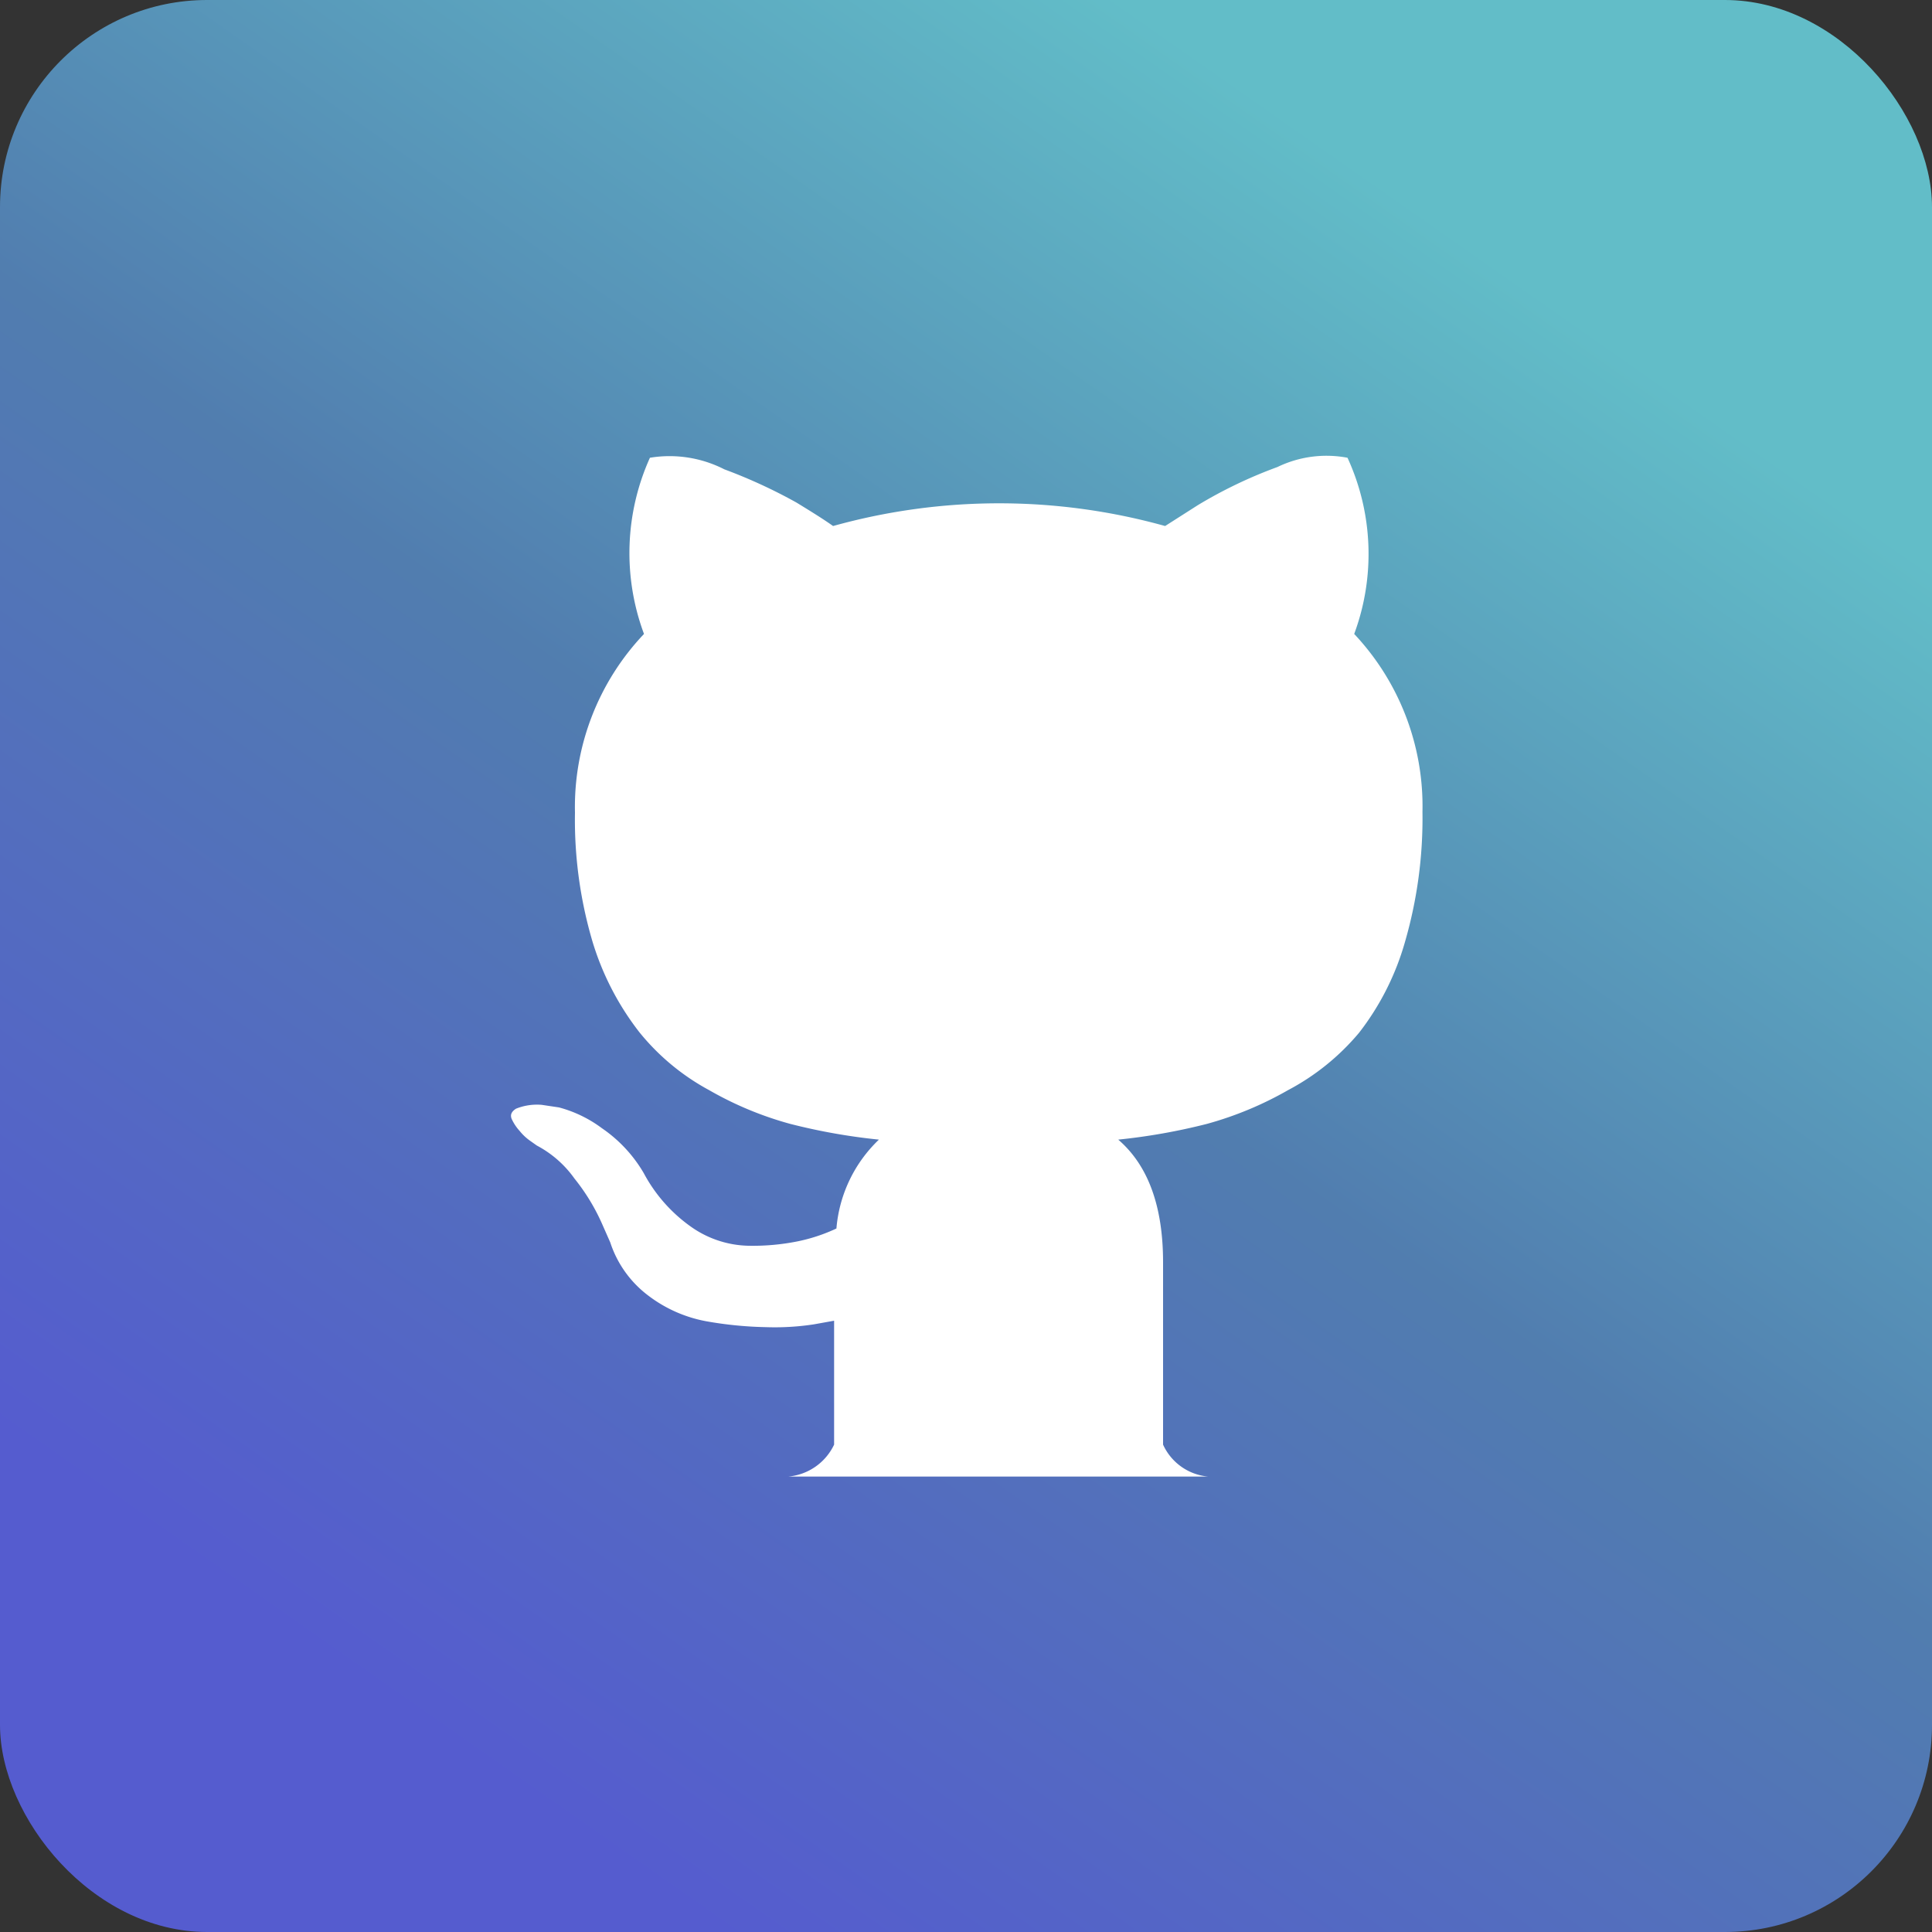 <svg xmlns="http://www.w3.org/2000/svg" xmlns:xlink="http://www.w3.org/1999/xlink" width="75" height="75" viewBox="0 0 75 75"><rect x="0" y="0" width="75" height="75" fill="#333333" stroke="none"/><defs><style>.cls-1{fill:url(#linear-gradient);}.cls-2{fill:#fff;}</style><linearGradient id="linear-gradient" x1="57.11" y1="9.52" x2="16.67" y2="67.23" gradientUnits="userSpaceOnUse"><stop offset="0" stop-color="#62bdc8"/><stop offset="0.48" stop-color="#517daf"/><stop offset="1" stop-color="#555ccf"/></linearGradient></defs><title>github</title><g id="Layer_2" data-name="Layer 2"><g id="Layer_1-2" data-name="Layer 1"><rect class="cls-1" width="75" height="75" rx="8.04"/><path class="cls-2" d="M30.6,57.32a2.18,2.18,0,0,0,1.78-1.24c0-.07,0-.67,0-1.81s0-2.14,0-3l-.78.14a10,10,0,0,1-1.86.11,14.81,14.81,0,0,1-2.33-.23,5.3,5.3,0,0,1-2.25-1,4.22,4.22,0,0,1-1.47-2.06l-.34-.77a7.91,7.91,0,0,0-1.05-1.71,4.19,4.19,0,0,0-1.46-1.28l-.24-.17a2,2,0,0,1-.43-.4,1.81,1.81,0,0,1-.31-.47c-.06-.16,0-.28.17-.39a2.18,2.18,0,0,1,1-.15l.67.1a4.89,4.89,0,0,1,1.67.81,5.41,5.41,0,0,1,1.62,1.74,6,6,0,0,0,1.86,2.1,4,4,0,0,0,2.2.72,8.85,8.85,0,0,0,1.91-.17,6.69,6.69,0,0,0,1.51-.5,5.38,5.38,0,0,1,1.65-3.45,23.44,23.44,0,0,1-3.44-.61,13.37,13.37,0,0,1-3.15-1.31,8.94,8.94,0,0,1-2.71-2.25A10.82,10.82,0,0,1,23,36.55a16.68,16.68,0,0,1-.68-5A9.76,9.76,0,0,1,25,24.61a9,9,0,0,1,.23-6.84,4.67,4.67,0,0,1,2.89.45,20.16,20.16,0,0,1,2.8,1.29c.59.36,1.07.66,1.42.91a24,24,0,0,1,12.89,0l1.27-.81a17.82,17.82,0,0,1,3.09-1.48,4.37,4.37,0,0,1,2.72-.36,8.94,8.94,0,0,1,.26,6.84,9.76,9.76,0,0,1,2.65,6.91,17.24,17.24,0,0,1-.68,5.05,10.35,10.35,0,0,1-1.78,3.52A9.19,9.19,0,0,1,50,42.32a13.54,13.54,0,0,1-3.15,1.31,23.68,23.68,0,0,1-3.44.61q1.74,1.5,1.74,4.76v7.08a2.13,2.13,0,0,0,1.75,1.24Z"/></g></g></svg>